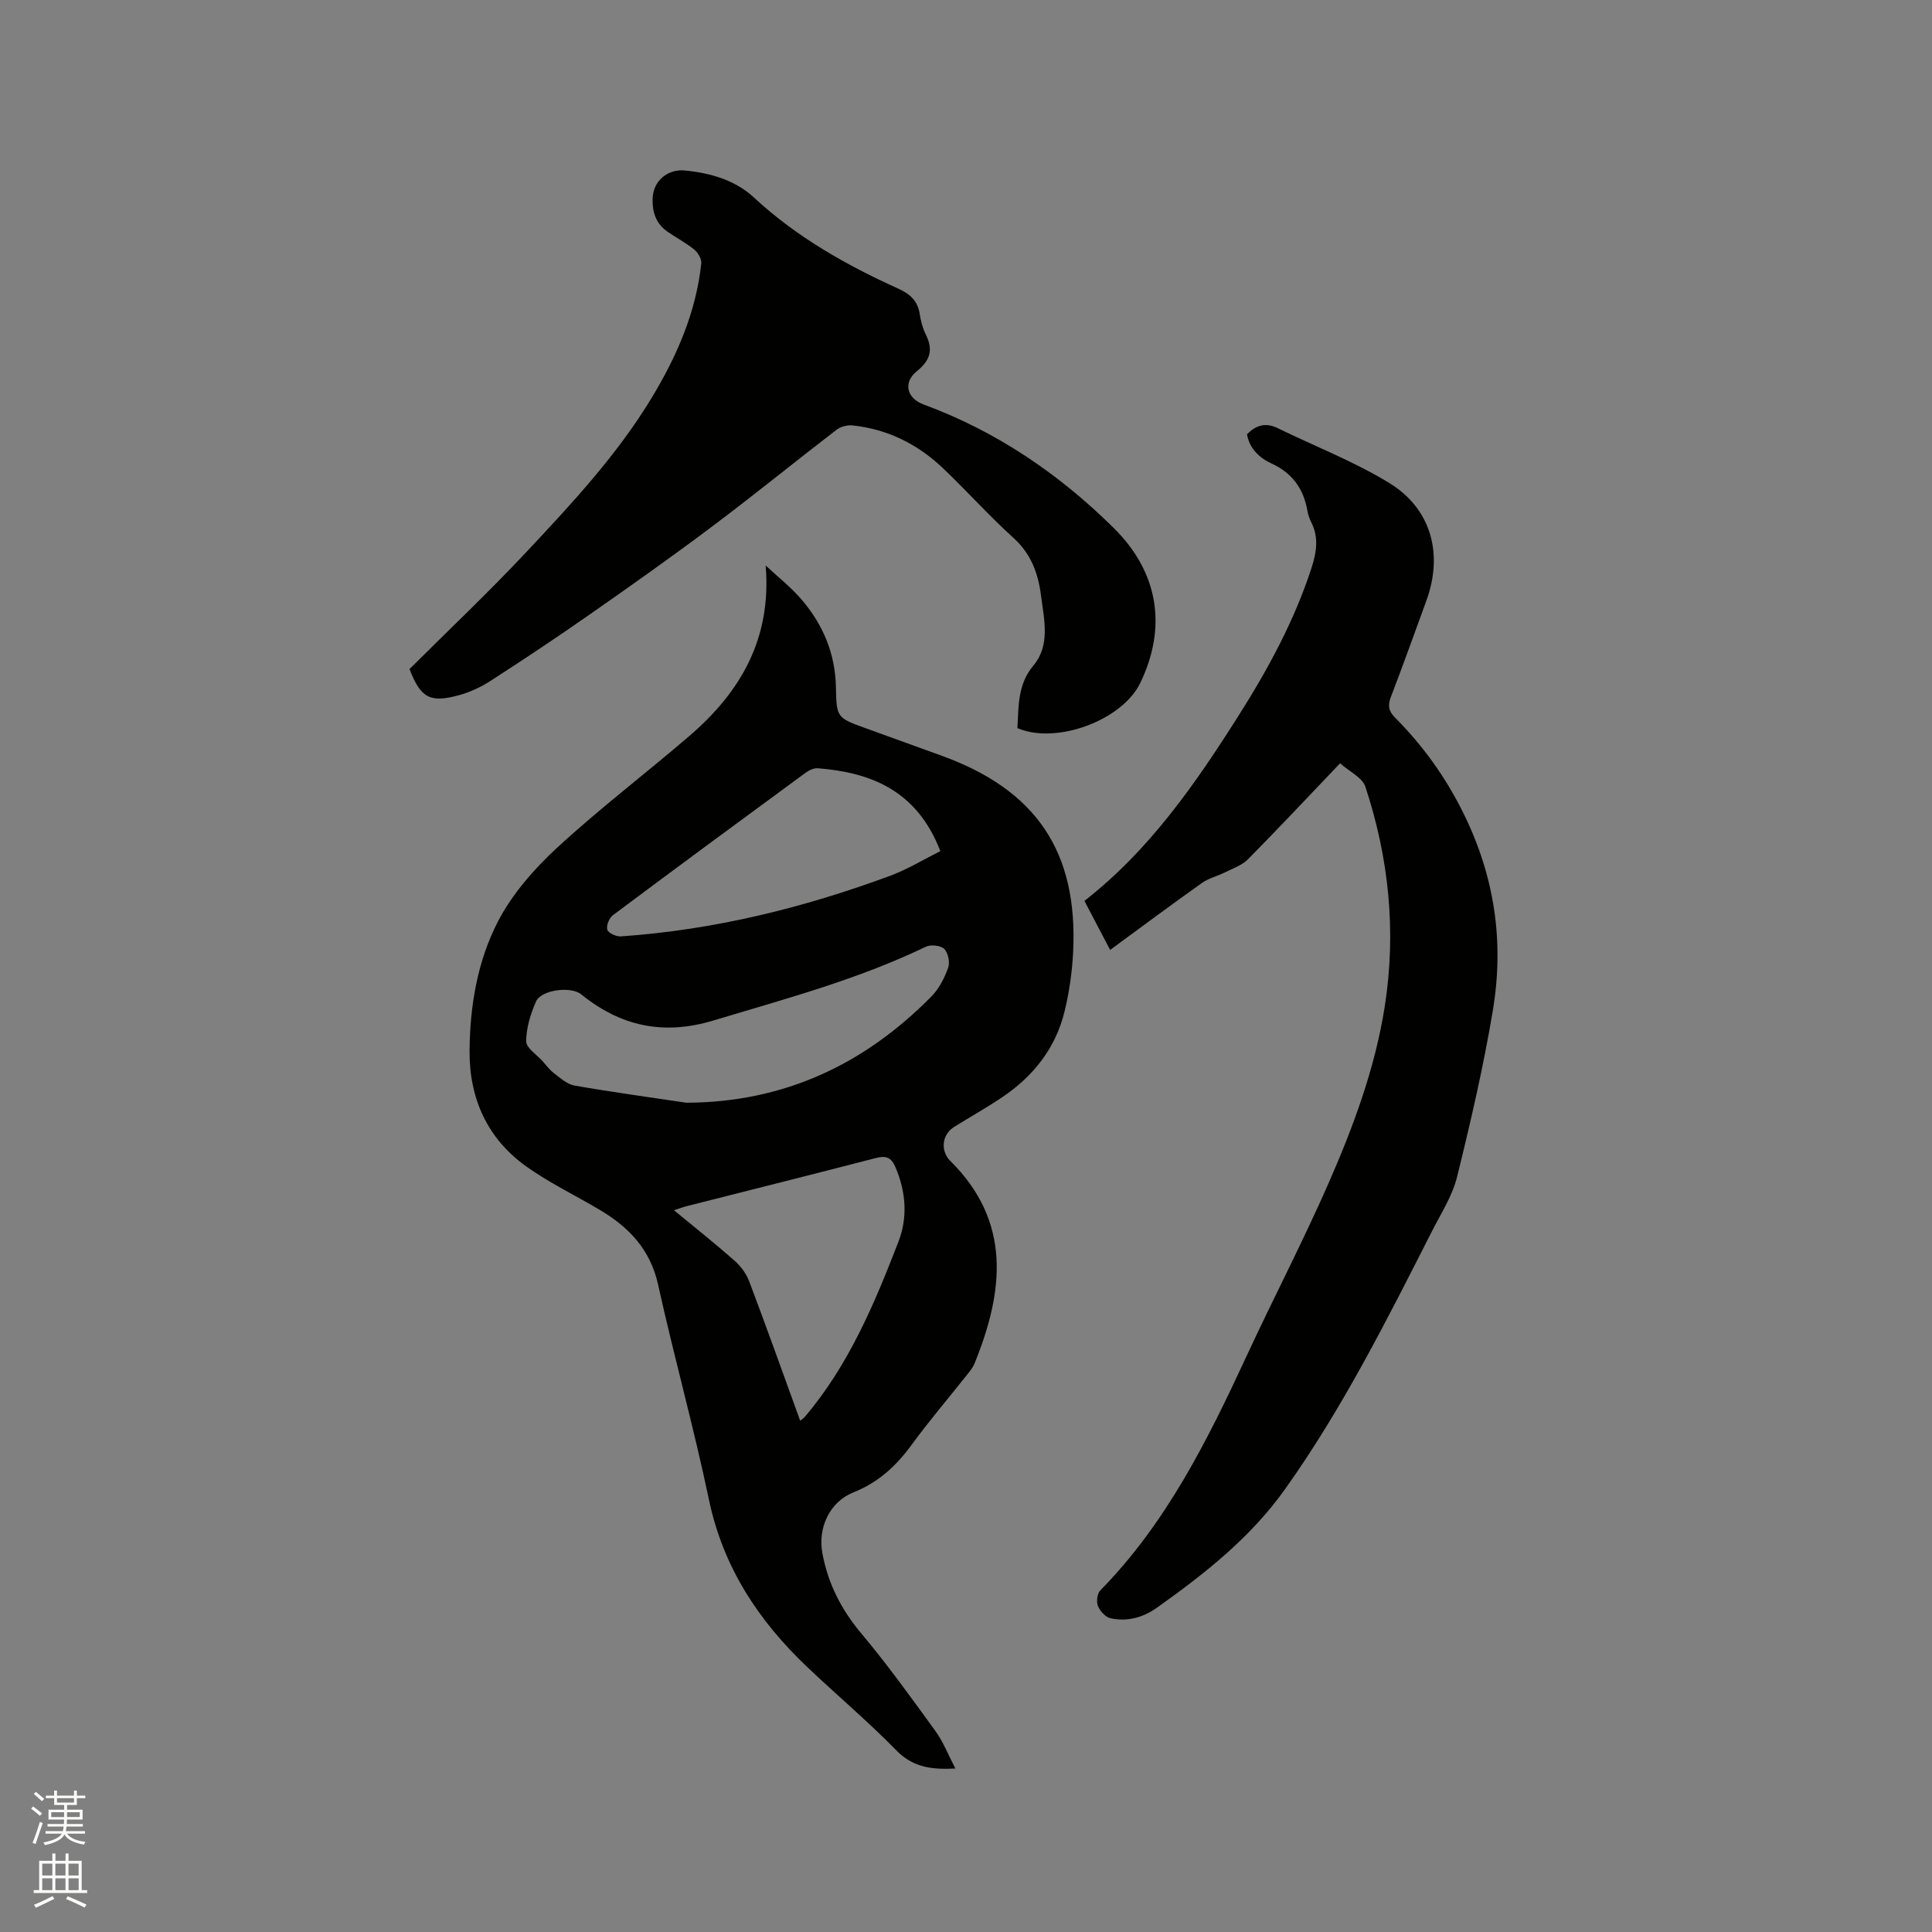 <svg enable-background="new 0 0 400 400" viewBox="0 0 400 400" xmlns="http://www.w3.org/2000/svg"><rect x="0" y="0" width="400" height="400" fill="#808080" stroke="none"/><path d="m6.44 374.46.42-.45c.65.47 1.27.95 1.85 1.44l-.45.49c-.65-.56-1.25-1.06-1.82-1.48m.93 7.33-.63-.26c.55-1.36 1.05-2.8 1.52-4.33.19.1.38.19.59.27-.46 1.29-.95 2.73-1.48 4.32m-.38-10.38.44-.42c.43.34 1.01.82 1.74 1.44l-.49.49c-.53-.51-1.09-1.01-1.69-1.51m2.5.35h1.72v-1.04h.59v1.04h3.52v-1.04h.59v1.04h1.75v.53h-1.75v1.42h-2.03v.97h3.22v2.03h-3.24c0 .35-.01.66-.03.93h3.32v.53h-3.37c-.03.27-.08.58-.15.94h3.96v.53h-3.71c.67.92 1.93 1.48 3.79 1.68-.13.24-.23.44-.29.59-2.13-.38-3.48-1.08-4.04-2.12-.43.97-1.77 1.72-4.03 2.23-.09-.19-.2-.37-.33-.55 2.1-.42 3.37-1.03 3.81-1.83h-3.36v-.53h3.58c.08-.29.13-.61.16-.94h-3.33v-.53h3.39c.02-.27.04-.58.04-.93h-3.23v-2.03h3.25v-.97h-2.07v-1.42h-1.73zm1.12 3.44v1h2.65c.01-.3.02-.44.01-.4v-.25-.35zm1.19-2h3.52v-.91h-3.52zm4.71 2h-2.63v.59c0 .15-.01.28-.01.4h2.64z" fill="#fbfcfa"/><path d="m13.56 383.74h.63v1.52h2.72v6.07h1.13v.6h-11.06v-.6h1.13v-6.07h2.73v-1.52h.63v1.52h2.1v-1.52zm-2.69 8.83.38.56c-1.24.63-2.53 1.25-3.85 1.85-.1-.21-.21-.42-.34-.63 1.36-.55 2.63-1.15 3.81-1.78m-2.13-4.27h2.1v-2.45h-2.1zm0 3.04h2.1v-2.46h-2.1zm2.72-3.04h2.1v-2.45h-2.1zm0 3.04h2.1v-2.46h-2.1zm6.07 3.6c-1.41-.71-2.7-1.3-3.86-1.78l.35-.56c1.45.62 2.75 1.19 3.88 1.72zm-1.25-9.09h-2.1v2.45h2.1zm-2.09 5.49h2.1v-2.46h-2.1z" fill="#fbfcfa"/><g fill="#010100"><path d="m197.8 366.15c-5.12.28-8.88-.33-12.25-3.78-5.85-5.98-12.27-11.4-18.35-17.16-10.13-9.6-17.49-20.72-20.42-34.72-3.12-14.91-7.24-29.61-10.52-44.49-1.61-7.28-6.02-11.91-12.05-15.49-5.09-3.03-10.49-5.6-15.28-9.03-8.04-5.76-11.77-14.05-11.71-23.85.06-9.31 1.61-18.59 5.85-26.8 2.94-5.69 7.46-10.87 12.21-15.26 8.79-8.11 18.35-15.38 27.43-23.18 10.6-9.11 17.08-20.15 15.81-35.31 2.48 2.32 5.19 4.44 7.39 7 4.48 5.2 7.03 11.24 7.16 18.25.12 6.29.22 6.29 6.27 8.48 5.17 1.88 10.35 3.75 15.52 5.62 19.67 7.08 28.36 19.91 27.32 40.73-.21 4.1-.8 8.24-1.77 12.23-1.84 7.59-6.44 13.41-12.86 17.74-3.24 2.19-6.67 4.11-10 6.18-2.29 1.42-2.84 4.31-1.29 6.49.12.17.27.33.42.48 12.83 12.67 11.15 27.11 5.07 42.05-.35.86-1 1.62-1.58 2.36-3.82 4.82-7.82 9.5-11.44 14.46-3.2 4.37-6.88 7.78-12.04 9.83-4.94 1.97-7.39 7.34-6.43 12.56 1.15 6.28 3.89 11.68 8.05 16.63 5.44 6.48 10.39 13.38 15.37 20.24 1.59 2.18 2.58 4.78 4.12 7.74zm-55.69-137.84c20.2-.09 36.8-7.9 50.7-21.97 1.58-1.6 2.71-3.81 3.49-5.94.41-1.12.02-3.11-.8-3.93-.73-.73-2.8-.95-3.82-.46-14.1 6.8-29.13 10.8-44.03 15.29-10.34 3.11-19.17 1.16-27.33-5.44-2.13-1.72-8.28-.95-9.36 1.52-1.12 2.57-2.01 5.46-2.02 8.21 0 1.37 2.18 2.76 3.4 4.12.78.87 1.49 1.84 2.41 2.53 1.3.98 2.68 2.25 4.17 2.51 7.71 1.35 15.46 2.4 23.19 3.56zm23.56 65.84c.52-.43.79-.59.98-.83 9.05-10.66 14.37-23.34 19.34-36.17 1.98-5.11 1.59-10.33-.58-15.46-.91-2.15-2.02-2.46-4.12-1.92-13 3.37-26.03 6.63-39.04 9.93-.76.19-1.5.47-2.71.87 4.46 3.68 8.6 6.96 12.55 10.45 1.28 1.13 2.42 2.67 3.02 4.26 3.59 9.49 7 19.05 10.56 28.87zm29.02-117.94c-4.95-12.81-14.72-16.3-25.38-17.15-.83-.07-1.84.43-2.55.95-13.32 9.77-26.62 19.57-39.85 29.46-.78.58-1.43 2.17-1.18 3.01.21.7 1.85 1.45 2.8 1.39 19.24-1.33 37.79-5.89 55.82-12.57 3.6-1.34 6.94-3.39 10.34-5.09z"/><path d="m277.45 158.03c-6.59 6.91-12.75 13.48-19.07 19.87-1.24 1.25-3.11 1.89-4.75 2.71-1.58.79-3.39 1.21-4.8 2.21-6.3 4.47-12.49 9.09-18.99 13.85-1.81-3.46-3.52-6.72-5.32-10.15 13.5-10.53 23.01-24.28 31.98-38.46 6.07-9.59 11.47-19.54 15.01-30.4 1.05-3.22 1.58-6.32-.01-9.49-.38-.75-.67-1.58-.81-2.4-.8-4.56-3.1-7.82-7.44-9.81-2.49-1.14-4.56-3.07-5.07-6.04 1.92-1.98 3.93-2.46 6.37-1.27 7.68 3.75 15.74 6.87 23.01 11.3 8.79 5.35 11.29 14.74 7.75 24.43-2.43 6.66-4.82 13.34-7.36 19.96-.66 1.73-.45 2.88.84 4.19 5.75 5.8 10.4 12.19 14.12 19.68 6.57 13.22 8.54 26.82 6.16 41.04-1.93 11.56-4.59 23.02-7.4 34.41-.97 3.92-3.3 7.53-5.17 11.2-9.31 18.32-18.51 36.7-30.48 53.5-7.13 10.01-16.61 17.47-26.48 24.49-2.85 2.03-6.17 2.96-9.63 2.19-1.03-.23-2.17-1.48-2.59-2.52-.36-.9-.16-2.59.48-3.24 13.7-13.95 22.21-31.09 30.3-48.54 5.56-12 11.69-23.74 17-35.85 5.14-11.73 9.6-23.78 11.6-36.53 2.42-15.47.87-30.67-4.01-45.47-.64-1.92-3.34-3.16-5.24-4.86z"/><path d="m210.64 150.75c.27-4.67.05-9.05 3.33-12.98 3.52-4.2 2.2-9.5 1.57-14.41-.58-4.56-2.02-8.66-5.7-11.98-5.11-4.61-9.7-9.79-14.69-14.52-5.21-4.93-11.43-8.02-18.63-8.78-1.09-.12-2.49.25-3.35.92-8.55 6.57-16.92 13.39-25.54 19.86-8.38 6.3-16.94 12.36-25.54 18.36-6.76 4.73-13.64 9.3-20.58 13.78-2.01 1.3-4.31 2.35-6.62 2.97-5.92 1.59-7.79.5-10.11-5.44 8.02-8 16.34-15.86 24.16-24.2 9.42-10.04 18.83-20.13 26.01-32.01 5.2-8.6 9.15-17.67 10.24-27.76.1-.92-.66-2.24-1.43-2.87-1.71-1.4-3.7-2.44-5.53-3.7-2.43-1.66-3.22-4.12-3.11-6.92.13-3.59 3.06-6.13 6.71-5.77 5.27.53 10.34 1.96 14.26 5.59 8.83 8.19 19.1 13.99 29.95 18.9 2.43 1.1 3.97 2.54 4.38 5.23.22 1.45.61 2.94 1.26 4.25 1.55 3.12.95 5.32-1.84 7.57-2.94 2.37-2.09 5.62 1.35 6.89 15.07 5.54 28.07 14.38 39.4 25.59 9.33 9.23 11.03 20.56 5.5 32.06-3.72 7.73-17.36 12.84-25.45 9.37z"/></g></svg>